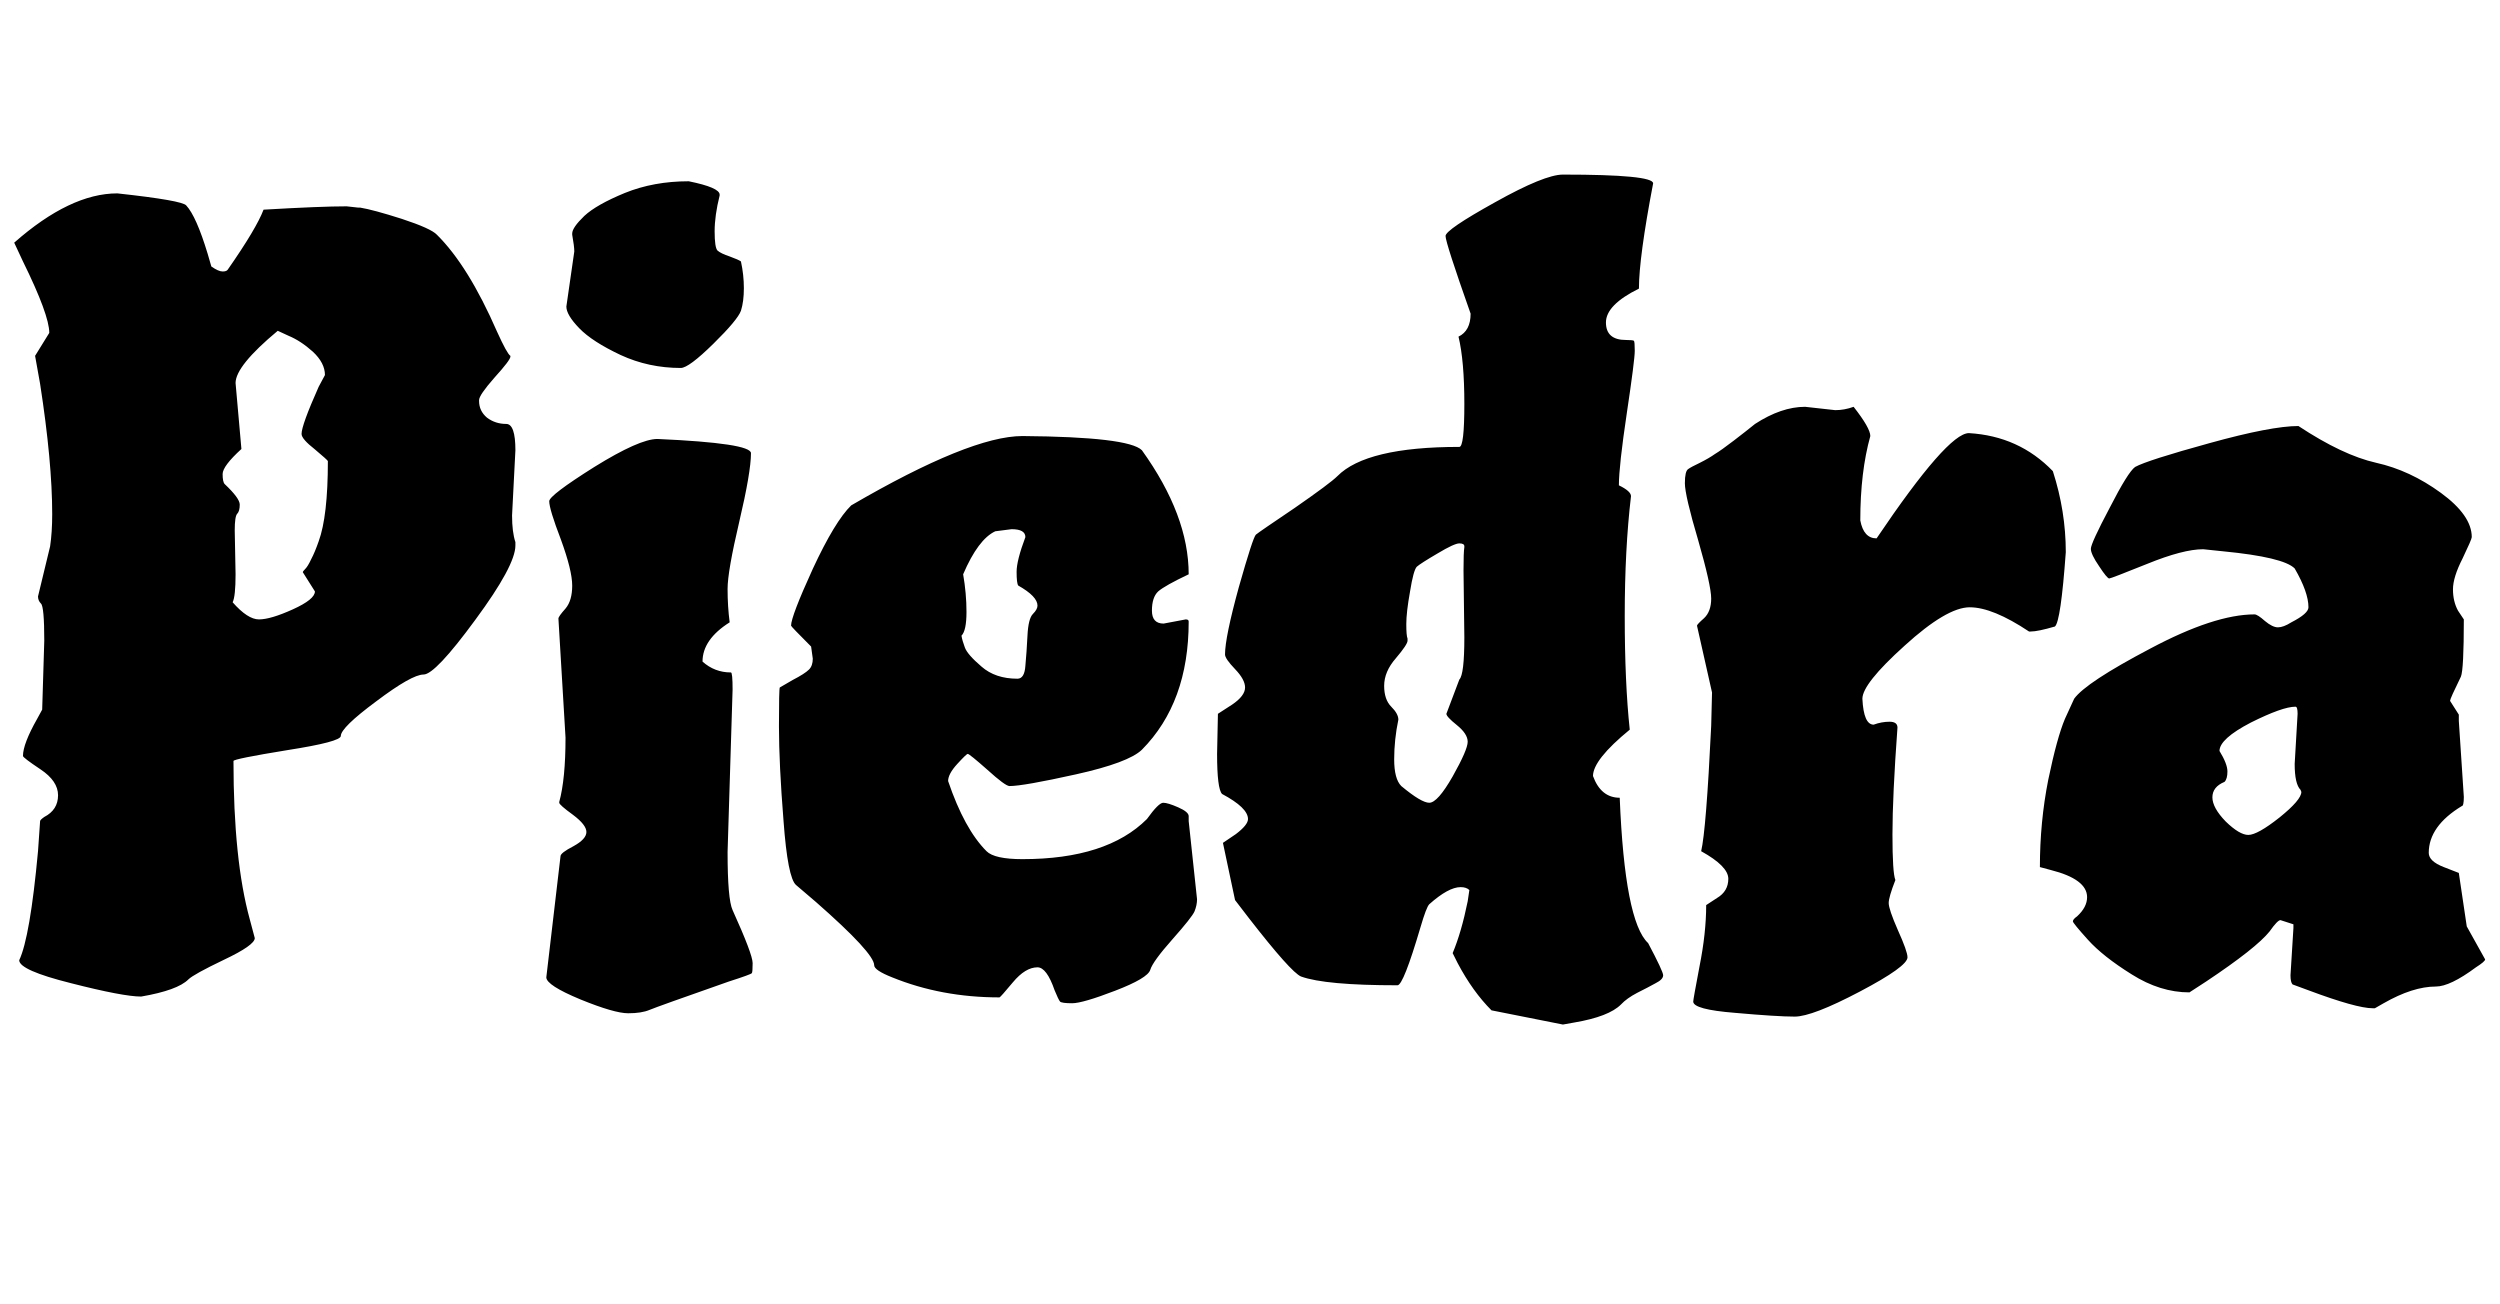 <svg xmlns="http://www.w3.org/2000/svg" xmlns:xlink="http://www.w3.org/1999/xlink" width="59.856" height="31.224"><path fill="black" d="M7.54 14.16L7.54 14.16L7.25 13.70Q7.25 13.68 7.31 13.62Q7.37 13.56 7.45 13.39Q7.54 13.22 7.63 12.96L7.63 12.96Q7.85 12.36 7.85 11.04L7.85 11.04Q7.85 11.02 7.54 10.76Q7.22 10.51 7.22 10.39L7.22 10.39Q7.22 10.18 7.63 9.26L7.63 9.26L7.78 8.98Q7.78 8.69 7.49 8.42Q7.20 8.16 6.91 8.04L6.91 8.04L6.65 7.92Q5.64 8.76 5.64 9.17L5.64 9.17L5.78 10.75Q5.33 11.16 5.33 11.35Q5.33 11.54 5.38 11.59L5.38 11.59Q5.74 11.93 5.74 12.08Q5.74 12.24 5.68 12.30Q5.62 12.36 5.62 12.70L5.62 12.70L5.64 13.75Q5.64 14.28 5.57 14.42L5.57 14.42Q5.93 14.83 6.20 14.83Q6.48 14.83 7.01 14.59Q7.54 14.35 7.54 14.16ZM12.34 10.78L12.34 10.78L12.26 12.34Q12.26 12.74 12.34 12.98L12.34 12.98L12.34 13.06Q12.34 13.54 11.38 14.84Q10.42 16.15 10.14 16.15Q9.86 16.15 9.01 16.79Q8.16 17.42 8.16 17.62L8.16 17.62Q8.16 17.76 6.88 17.96Q5.59 18.17 5.59 18.22L5.59 18.22Q5.59 20.59 5.98 22.01L5.98 22.01L6.10 22.46Q6.10 22.63 5.36 22.98Q4.63 23.33 4.51 23.45L4.51 23.45Q4.25 23.71 3.38 23.86L3.38 23.86Q2.95 23.86 1.70 23.54Q0.46 23.23 0.46 22.99L0.46 22.99Q0.72 22.44 0.91 20.38L0.91 20.38L0.96 19.66Q0.96 19.63 1.06 19.56L1.06 19.56Q1.39 19.39 1.39 19.04Q1.39 18.70 0.97 18.42Q0.55 18.14 0.55 18.10L0.55 18.10Q0.55 17.81 0.89 17.21L0.89 17.21L1.01 16.99L1.06 15.34Q1.06 14.52 0.98 14.45Q0.91 14.38 0.91 14.28L0.91 14.28L1.20 13.08Q1.25 12.74 1.25 12.31L1.25 12.31Q1.25 11.06 0.96 9.19L0.96 9.19L0.84 8.52L1.18 7.97Q1.18 7.54 0.55 6.26L0.55 6.26L0.34 5.81Q1.68 4.63 2.81 4.63L2.81 4.63Q4.37 4.80 4.46 4.92L4.46 4.92Q4.70 5.18 4.97 6.07L4.97 6.07L5.06 6.38Q5.23 6.50 5.33 6.50Q5.42 6.50 5.45 6.46L5.45 6.46Q6.14 5.47 6.31 5.02L6.31 5.02Q7.68 4.94 8.30 4.94L8.30 4.94L8.57 4.97L8.62 4.97Q8.93 5.02 9.62 5.24Q10.32 5.47 10.46 5.62L10.46 5.62Q11.21 6.36 11.90 7.94L11.90 7.94Q12.14 8.47 12.22 8.52L12.22 8.52L12.22 8.54Q12.22 8.62 11.84 9.04Q11.47 9.46 11.47 9.58L11.47 9.58L11.47 9.60Q11.47 9.84 11.66 10.00Q11.86 10.15 12.12 10.15L12.12 10.15Q12.34 10.15 12.34 10.78ZM13.56 7.34L13.56 7.34L13.75 6.02Q13.75 5.90 13.70 5.62L13.70 5.62L13.70 5.59Q13.70 5.45 13.99 5.17Q14.28 4.90 14.96 4.62Q15.65 4.34 16.49 4.34L16.49 4.34Q17.23 4.49 17.23 4.66L17.23 4.66L17.23 4.68Q17.11 5.16 17.11 5.54Q17.11 5.93 17.18 6Q17.26 6.07 17.47 6.14Q17.69 6.22 17.74 6.26L17.74 6.26Q17.81 6.58 17.81 6.90Q17.81 7.22 17.74 7.44Q17.66 7.66 17.08 8.23Q16.49 8.81 16.30 8.81L16.30 8.81Q15.53 8.81 14.86 8.50Q14.18 8.18 13.87 7.86Q13.56 7.54 13.56 7.34ZM17.54 16.51L17.54 16.51L17.42 20.40Q17.42 21.53 17.54 21.79L17.54 21.79Q18.02 22.85 18.02 23.06Q18.02 23.28 18 23.30Q17.98 23.33 17.45 23.50L17.45 23.50Q15.74 24.10 15.55 24.18Q15.36 24.26 15.04 24.26Q14.71 24.26 13.90 23.93Q13.08 23.59 13.08 23.40L13.08 23.40L13.42 20.50Q13.42 20.42 13.73 20.26Q14.04 20.09 14.04 19.92Q14.04 19.75 13.72 19.51Q13.39 19.27 13.39 19.22L13.39 19.22L13.39 19.20Q13.54 18.65 13.54 17.66L13.54 17.66L13.37 14.81Q13.37 14.76 13.54 14.57Q13.70 14.38 13.70 14.02Q13.70 13.66 13.43 12.92Q13.15 12.19 13.15 12L13.15 12Q13.15 11.86 14.23 11.18Q15.31 10.51 15.74 10.51L15.74 10.51Q17.98 10.61 17.98 10.85L17.98 10.85Q17.98 11.30 17.70 12.49Q17.42 13.68 17.42 14.10Q17.42 14.52 17.47 14.90L17.47 14.90Q16.82 15.31 16.82 15.84L16.82 15.84Q17.11 16.10 17.50 16.10L17.50 16.10Q17.54 16.10 17.54 16.51ZM24.38 14.02L24.38 14.02Q24.34 13.97 24.34 13.69Q24.34 13.42 24.55 12.86L24.55 12.86Q24.55 12.67 24.22 12.67L24.22 12.67L23.83 12.72Q23.42 12.91 23.06 13.75L23.06 13.75Q23.14 14.21 23.14 14.65Q23.14 15.10 23.02 15.22L23.02 15.22Q23.04 15.34 23.10 15.50Q23.16 15.67 23.50 15.96Q23.83 16.25 24.36 16.25L24.36 16.25Q24.53 16.25 24.55 15.94Q24.58 15.62 24.60 15.22Q24.62 14.81 24.73 14.70Q24.84 14.59 24.84 14.50L24.84 14.50Q24.84 14.28 24.38 14.02ZM28.46 19.54L28.46 19.66L28.66 21.53Q28.66 21.67 28.60 21.82Q28.54 21.96 28.07 22.49Q27.60 23.02 27.54 23.22Q27.48 23.42 26.70 23.72Q25.92 24.02 25.67 24.02Q25.42 24.02 25.38 23.98Q25.34 23.93 25.25 23.71L25.25 23.71Q25.06 23.16 24.84 23.16L24.84 23.16Q24.55 23.16 24.25 23.52Q23.95 23.88 23.93 23.88L23.93 23.88Q22.54 23.88 21.36 23.40L21.36 23.40Q20.93 23.23 20.93 23.11L20.93 23.11Q20.93 22.82 19.54 21.60L19.54 21.60L19.06 21.19Q18.86 21.02 18.76 19.66Q18.65 18.29 18.65 17.39Q18.65 16.49 18.67 16.46Q18.70 16.44 18.98 16.28Q19.27 16.13 19.37 16.03Q19.46 15.94 19.46 15.77L19.46 15.77L19.42 15.48Q18.94 15 18.94 14.98L18.94 14.98Q18.94 14.76 19.46 13.62Q19.99 12.48 20.38 12.10L20.38 12.10Q23.23 10.44 24.48 10.44L24.48 10.44Q27.02 10.46 27.34 10.78L27.34 10.78Q28.46 12.34 28.46 13.75L28.46 13.75Q27.89 14.02 27.73 14.16Q27.58 14.30 27.58 14.62Q27.58 14.93 27.86 14.93L27.86 14.93L28.39 14.83Q28.46 14.83 28.46 14.88L28.46 14.88Q28.46 16.82 27.34 17.95L27.34 17.95Q27.02 18.26 25.76 18.54Q24.50 18.82 24.17 18.82L24.17 18.82Q24.07 18.82 23.64 18.43Q23.21 18.05 23.17 18.05Q23.14 18.05 22.92 18.29Q22.70 18.53 22.70 18.70L22.70 18.70Q23.09 19.85 23.62 20.38L23.62 20.38Q23.81 20.57 24.48 20.57L24.48 20.57Q26.50 20.57 27.46 19.61L27.46 19.61Q27.74 19.22 27.85 19.22Q27.96 19.22 28.21 19.33Q28.46 19.44 28.46 19.54L28.46 19.54ZM35.06 15.26L35.06 15.26L35.04 13.66Q35.04 13.22 35.06 13.10L35.06 13.10L35.06 13.08Q35.06 13.01 34.94 13.01Q34.82 13.01 34.42 13.25Q34.01 13.49 33.92 13.57Q33.84 13.66 33.76 14.16Q33.67 14.66 33.67 14.94Q33.67 15.22 33.70 15.29L33.70 15.29L33.70 15.34Q33.70 15.43 33.42 15.76Q33.14 16.08 33.14 16.42Q33.14 16.75 33.31 16.92Q33.48 17.09 33.48 17.23L33.48 17.23Q33.38 17.71 33.38 18.18Q33.38 18.65 33.55 18.82L33.55 18.82Q34.03 19.22 34.22 19.22Q34.42 19.22 34.78 18.59Q35.14 17.95 35.14 17.76Q35.14 17.57 34.88 17.36Q34.63 17.16 34.63 17.09L34.63 17.09L34.94 16.27Q35.06 16.15 35.06 15.26ZM39.64 23.54Q39.46 23.64 39.20 23.77Q38.95 23.90 38.81 24.05L38.81 24.05Q38.52 24.34 37.70 24.48L37.70 24.48L37.42 24.53L35.71 24.19Q35.26 23.74 34.90 23.06L34.90 23.06L34.78 22.82Q34.99 22.32 35.14 21.58L35.14 21.58L35.18 21.31Q35.11 21.24 34.97 21.24L34.97 21.24Q34.68 21.24 34.22 21.65L34.22 21.65Q34.15 21.72 34.01 22.20L34.01 22.20Q33.60 23.59 33.46 23.59L33.46 23.59Q31.73 23.59 31.15 23.38L31.15 23.38Q30.91 23.28 29.90 21.98L29.90 21.98L29.57 21.55L29.28 20.18L29.59 19.97Q29.88 19.75 29.88 19.61L29.88 19.61Q29.88 19.34 29.26 19.01L29.26 19.01Q29.14 18.89 29.14 18.05L29.14 18.05L29.16 17.09L29.50 16.87Q29.81 16.66 29.81 16.46Q29.81 16.27 29.57 16.02Q29.33 15.77 29.33 15.67L29.33 15.67Q29.33 15.26 29.66 14.06Q30 12.86 30.07 12.80Q30.14 12.74 31.00 12.16Q31.85 11.57 32.02 11.40L32.02 11.40Q32.71 10.70 34.94 10.70L34.94 10.70Q35.06 10.70 35.06 9.67Q35.06 8.64 34.92 8.06L34.92 8.06Q35.21 7.92 35.21 7.51L35.21 7.51Q34.61 5.81 34.61 5.65Q34.61 5.50 35.80 4.84Q36.98 4.18 37.42 4.18L37.42 4.18Q39.58 4.18 39.58 4.39L39.58 4.39Q39.24 6.17 39.24 6.91L39.24 6.91Q38.45 7.30 38.45 7.72Q38.45 8.14 38.93 8.14L38.93 8.14Q39.10 8.14 39.12 8.16Q39.14 8.18 39.14 8.40Q39.14 8.62 38.95 9.89Q38.76 11.16 38.76 11.62L38.76 11.62Q39.05 11.76 39.05 11.88L39.05 11.88Q38.90 13.15 38.90 14.75Q38.90 16.34 39.02 17.47L39.02 17.47Q38.14 18.19 38.14 18.58L38.14 18.58Q38.33 19.10 38.78 19.10L38.78 19.10Q38.90 22.06 39.46 22.58L39.46 22.58Q39.82 23.26 39.82 23.35Q39.82 23.45 39.64 23.54ZM43.22 9.74L43.22 9.74L43.94 9.82Q44.16 9.82 44.38 9.74L44.38 9.74Q44.78 10.25 44.78 10.44L44.78 10.44Q44.54 11.30 44.54 12.46L44.54 12.46Q44.62 12.89 44.93 12.89L44.93 12.89Q46.63 10.37 47.14 10.37L47.14 10.37Q48.34 10.44 49.15 11.28L49.15 11.28Q49.46 12.24 49.46 13.22L49.46 13.22Q49.34 14.88 49.20 15L49.20 15Q48.79 15.12 48.62 15.12L48.62 15.12L48.58 15.12Q47.71 14.54 47.16 14.54Q46.61 14.54 45.60 15.46Q44.59 16.37 44.59 16.73L44.59 16.73Q44.62 17.35 44.86 17.35L44.86 17.35Q45.05 17.28 45.24 17.28Q45.43 17.28 45.43 17.42L45.43 17.42Q45.31 19.06 45.31 19.98Q45.31 20.90 45.38 21.07L45.38 21.07Q45.22 21.48 45.22 21.62Q45.22 21.77 45.44 22.27Q45.67 22.78 45.67 22.92L45.67 22.92Q45.67 23.14 44.53 23.74Q43.39 24.34 42.97 24.34Q42.55 24.34 41.54 24.25Q40.54 24.17 40.54 23.98L40.54 23.98Q40.54 23.93 40.69 23.14Q40.85 22.34 40.85 21.67L40.85 21.67L41.11 21.50Q41.38 21.34 41.38 21.04Q41.38 20.74 40.73 20.38L40.73 20.38Q40.85 19.87 40.97 17.38L40.97 17.38L40.99 16.58L40.63 14.98Q40.63 14.95 40.80 14.80Q40.97 14.64 40.97 14.33Q40.97 14.02 40.66 12.94Q40.34 11.86 40.34 11.57Q40.34 11.28 40.42 11.23Q40.49 11.18 40.70 11.08Q40.92 10.97 41.06 10.87Q41.21 10.78 41.51 10.55Q41.81 10.32 42.02 10.15L42.02 10.15Q42.65 9.74 43.22 9.74ZM54.94 18.29L54.94 18.29L55.01 17.09Q55.01 16.92 54.96 16.92L54.96 16.92Q54.65 16.92 53.89 17.30Q53.14 17.69 53.14 17.98L53.14 17.98Q53.33 18.29 53.33 18.47Q53.33 18.65 53.26 18.72L53.26 18.72Q52.97 18.84 52.97 19.09Q52.97 19.34 53.29 19.67Q53.62 19.99 53.83 19.99Q54.05 19.99 54.58 19.57Q55.10 19.15 55.10 18.96L55.10 18.96L55.08 18.91Q54.94 18.77 54.94 18.29ZM58.87 17.11L58.87 17.26L58.99 19.08Q58.99 19.30 58.94 19.30L58.94 19.30Q58.15 19.78 58.15 20.42L58.15 20.42Q58.15 20.62 58.51 20.76L58.51 20.76L58.87 20.90L59.06 22.18L59.50 22.97Q59.50 23.02 59.28 23.16L59.28 23.16Q58.66 23.62 58.32 23.62L58.32 23.62Q57.77 23.62 57.07 24.02L57.07 24.02L56.86 24.14L56.81 24.14Q56.42 24.14 55.27 23.71L55.27 23.71L54.89 23.57Q54.84 23.52 54.84 23.35L54.84 23.35L54.91 22.22L54.91 22.13L54.60 22.03Q54.53 22.03 54.34 22.30L54.34 22.30Q54.02 22.70 52.82 23.50L52.82 23.50L52.42 23.76Q51.72 23.76 51.04 23.33Q50.35 22.90 49.99 22.50Q49.63 22.10 49.63 22.06Q49.63 22.01 49.73 21.94L49.73 21.94Q49.97 21.72 49.97 21.48L49.97 21.48Q49.97 21.05 49.10 20.83L49.10 20.83L48.84 20.76Q48.84 19.68 49.04 18.67Q49.25 17.66 49.44 17.21L49.44 17.21L49.66 16.73Q49.94 16.34 51.48 15.53Q53.02 14.71 53.98 14.71L53.98 14.71Q54.05 14.71 54.23 14.87Q54.41 15.02 54.54 15.02Q54.67 15.02 54.86 14.90L54.86 14.90Q55.27 14.69 55.27 14.54L55.27 14.54Q55.27 14.18 54.94 13.61L54.94 13.61Q54.67 13.34 53.23 13.20L53.23 13.20L52.75 13.15Q52.27 13.15 51.41 13.50Q50.54 13.85 50.50 13.85Q50.45 13.85 50.26 13.56Q50.06 13.27 50.06 13.14Q50.06 13.01 50.51 12.16Q50.95 11.30 51.12 11.18L51.12 11.18Q51.41 11.02 52.90 10.61Q54.38 10.20 55.03 10.20L55.03 10.20Q56.09 10.90 56.89 11.08Q57.70 11.26 58.44 11.80Q59.18 12.34 59.18 12.86L59.18 12.86Q59.18 12.91 58.96 13.37Q58.73 13.82 58.73 14.11Q58.73 14.40 58.85 14.62L58.85 14.62L58.99 14.83Q58.99 16.03 58.92 16.20L58.92 16.20Q58.66 16.73 58.66 16.78L58.66 16.78L58.87 17.11Z"/></svg>